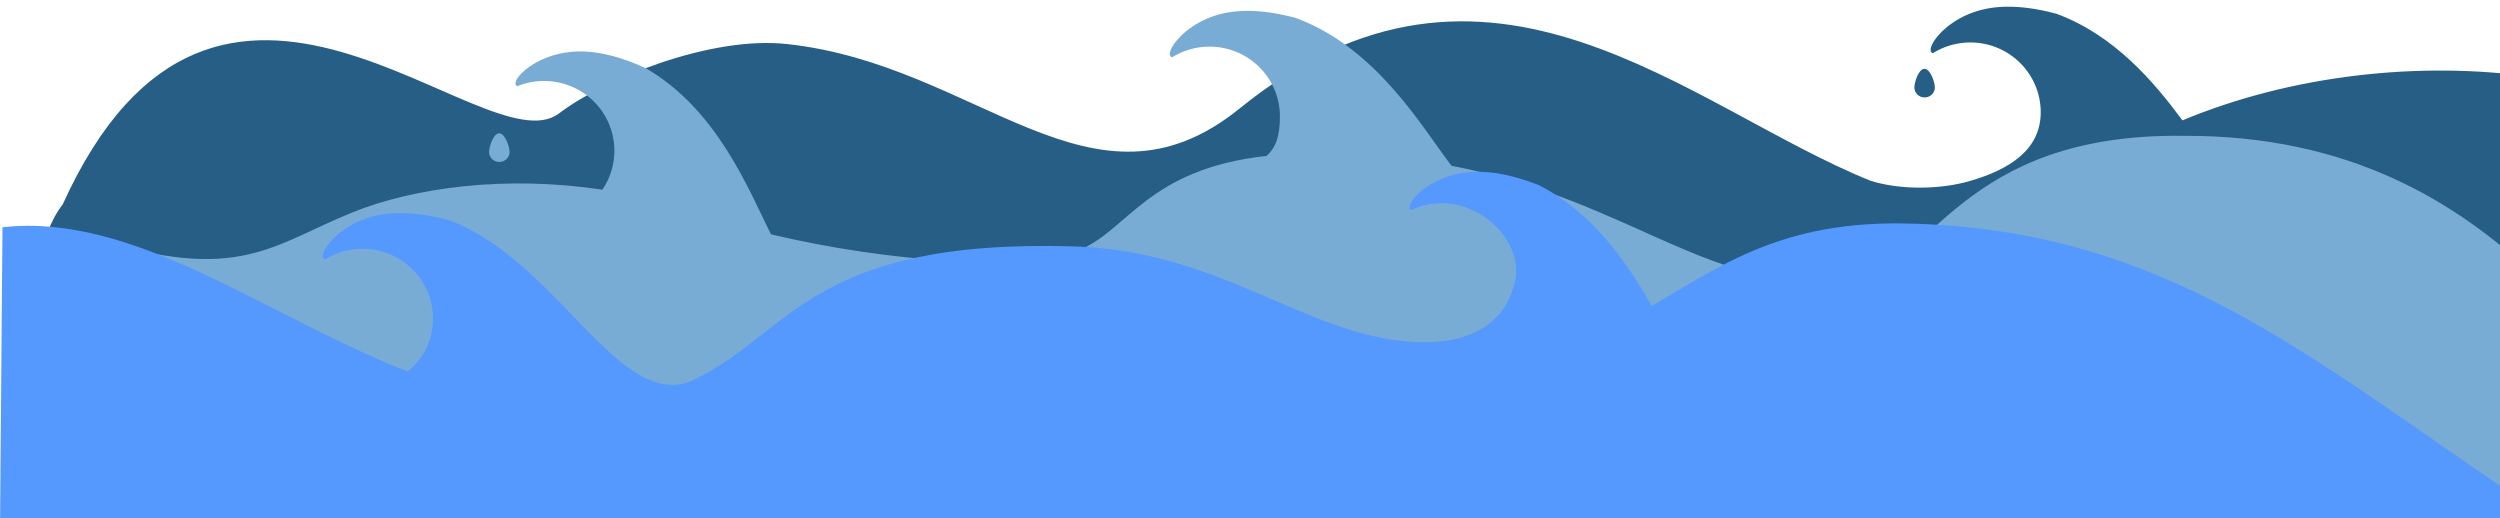 <?xml version="1.0" encoding="UTF-8" standalone="no"?>
<!-- Created with Inkscape (http://www.inkscape.org/) -->

<svg
   xmlns:dc="http://purl.org/dc/elements/1.1/"
   xmlns:cc="http://creativecommons.org/ns#"
   xmlns:rdf="http://www.w3.org/1999/02/22-rdf-syntax-ns#"
   xmlns:svg="http://www.w3.org/2000/svg"
   xmlns="http://www.w3.org/2000/svg"
   xmlns:xlink="http://www.w3.org/1999/xlink"
   xmlns:sodipodi="http://sodipodi.sourceforge.net/DTD/sodipodi-0.dtd"
   xmlns:inkscape="http://www.inkscape.org/namespaces/inkscape"
   id="svg3234"
   version="1.1"
   inkscape:version="0.48.4 r9939"
   sodipodi:docname="Sea_waves.svg"
   viewBox="0 0 825 171"
   width="100%"
   height="100%">
  <defs
     id="defs3236">
    <linearGradient
       gradientTransform="translate(-3637.485,-2434.468)"
       inkscape:collect="always"
       xlink:href="#linearGradient7605"
       id="linearGradient7611"
       x1="4028"
       y1="2789.574"
       x2="4028"
       y2="3124.318"
       gradientUnits="userSpaceOnUse" />
    <linearGradient
       inkscape:collect="always"
       id="linearGradient7605">
      <stop
         style="stop-color:#a4cbd8;stop-opacity:1"
         offset="0"
         id="stop7607" />
      <stop
         style="stop-color:#b4c3dc;stop-opacity:0;"
         offset="1"
         id="stop7609" />
    </linearGradient>
  </defs>
  <sodipodi:namedview
     id="base"
     pagecolor="#ffffff"
     bordercolor="#666666"
     borderopacity="1.0"
     inkscape:pageopacity="0.0"
     inkscape:pageshadow="2"
     inkscape:zoom="1"
     inkscape:cx="530.08498"
     inkscape:cy="102.75043"
     inkscape:document-units="px"
     inkscape:current-layer="layer1"
     showgrid="false"
     fit-margin-top="0"
     fit-margin-left="0"
     fit-margin-right="0"
     fit-margin-bottom="0"
     inkscape:window-width="1440"
     inkscape:window-height="838"
     inkscape:window-x="-8"
     inkscape:window-y="-8"
     inkscape:window-maximized="1" />
  <g
     inkscape:label="Layer 1"
     inkscape:groupmode="layer"
     id="layer1"
     transform="translate(74.079,-638.943)">
    <g
       id="g3766">
      <path
         inkscape:export-ydpi="90"
         inkscape:export-xdpi="90"
         inkscape:export-filename="J:\Newsletters\Semptember\Swim Season\Banner 1.png"
         inkscape:connector-curvature="0"
         id="path6690"
         d="m 588.204,641.152 c -8.01,0.096 -14.368,2.432 -19.708,6.641 -4.791,3.912 -6.634,8.142 -4.728,8.693 3.58,-2.236 7.816,-3.533 12.36,-3.533 12.832,0 23.233,10.315 23.233,23.039 0,12.724 -10.929,19.032 -23.233,22.643 -9.877,2.899 -23.088,3.048 -32.888,-0.023 -0.01,0 -0.01,0 -0.01,0 -60.204,-24.288 -126.305,-90.21 -208.217,-23.882 -48.58,39.337 -86.125,-14.42 -149.353,-21.253 -25.607,-2.767 -60.631,11.681 -75.355,22.97 -24.724,18.317 -112.598,-82.742 -163.674,29.915 -16.315,21.032 -7.178,71.582 -0.153,103.993 l 815.054,0 0,-146.027 c -36.853,-5.255 -79.285,-0.718 -115.415,14.338 -9.401,-12.76 -22.489,-28.146 -41.578,-35.188 -6.132,-1.629 -11.531,-2.383 -16.337,-2.325 z m -27.34,20.523 c -1.788,0.088 -3.203,4.382 -3.203,6.139 0,1.814 1.511,3.283 3.379,3.283 1.869,0 3.387,-1.468 3.387,-3.283 0,-1.814 -1.518,-6.139 -3.387,-6.139 -0.059,0 -0.118,-0.01 -0.176,0 z"
         style="color:#000000;fill:#275e85;fill-opacity:1;fill-rule:nonzero;stroke:none;stroke-width:1;marker:none;visibility:visible;display:inline;overflow:visible;enable-background:accumulate" />
      <path
         inkscape:export-ydpi="90"
         inkscape:export-xdpi="90"
         inkscape:export-filename="J:\Newsletters\Semptember\Swim Season\Banner 1.png"
         sodipodi:nodetypes="sccsscsccccsscsccccccccs"
         inkscape:connector-curvature="0"
         id="path6644"
         d="m 337.137,642.528 c -8.01,0.096 -14.368,2.432 -19.708,6.641 -4.791,3.912 -6.634,8.142 -4.728,8.693 3.58,-2.236 7.816,-3.533 12.36,-3.533 12.832,0 23.233,10.314 23.233,23.038 0,6.76 -1.396,10.271 -4.383,13.024 -39.661,4.37 -45.709,24.768 -62.313,31.268 -17.528,6.861 -62.415,3.843 -101.254,-5.387 -7.226,-14.383 -17.622,-41.147 -41.332,-54.831 -15.369,-7.039 -26.684,-7.02 -36.26,-1.824 -5.392,3.047 -7.937,6.909 -6.153,7.773 3.912,-1.599 8.311,-2.164 12.789,-1.398 12.645,2.164 21.124,14.079 18.942,26.617 -0.581,3.337 -1.854,6.353 -3.647,8.943 -31.926,-4.867 -62.269,-0.673 -82.404,7.462 -26.482,10.699 -37.762,23.829 -85.822,8.267 l 2.452,93.074 802.625,0 0,-81.304 C 736.766,706.045 701.734,683.586 646.839,683.772 c -74.283,-1.104 -83.969,43.956 -109.247,47.612 -46.693,5.588 -72.558,-26.179 -132.679,-37.742 -9.535,-12.361 -24.524,-38.862 -51.432,-48.79 -6.132,-1.629 -11.539,-2.383 -16.344,-2.325 z"
         style="fill:#79acd4;fill-opacity:1;stroke:none" />
      <path
         inkscape:export-ydpi="90"
         inkscape:export-xdpi="90"
         inkscape:export-filename="J:\Newsletters\Semptember\Swim Season\Banner 1.png"
         id="path6885"
         d="m 413.127,695.625 c -5.951,0.098 -11.088,1.677 -15.725,4.531 -5.216,3.335 -7.533,7.328 -5.704,8.094 3.817,-1.81 8.187,-2.615 12.7,-2.094 12.745,1.473 24.429,13.932 21.335,26.281 -5.472,21.841 -30.748,21.945 -51.147,16.281 -27.688,-7.687 -53.911,-27.288 -94.384,-28.469 -87.936,-2.565 -93.37,29.437 -126.592,44.625 -23.845,8.96 -44.118,-40.208 -79.636,-53.313 -16.353,-4.345 -27.507,-2.423 -36.052,4.313 -4.791,3.912 -6.633,8.137 -4.727,8.687 3.581,-2.236 7.841,-3.531 12.385,-3.531 12.832,0 23.226,10.307 23.226,23.031 0,7.11 -3.246,13.352 -8.351,17.469 -45.832,-17.8 -89.955,-52.525 -133.714,-47.594 l -0.819,99.5 835.656,0 0,-7.031 c -72.391,-48.11 -120.989,-93.318 -210.45,-93.75 -38.527,0.126 -58.178,14.482 -80.14,27.25 -7.853,-13.784 -19.07,-30.651 -37.281,-39.875 -7.868,-3.096 -14.628,-4.504 -20.579,-4.406 z"
         style="color:#000000;fill:#5599ff;fill-opacity:1;fill-rule:nonzero;stroke:none;stroke-width:1;marker:none;visibility:visible;display:inline;overflow:visible;enable-background:accumulate"
         inkscape:connector-curvature="0" />
      <path
         inkscape:export-ydpi="90"
         inkscape:export-xdpi="90"
         inkscape:export-filename="J:\Newsletters\Semptember\Swim Season\Banner 1.png"
         style="color:#000000;fill:#79acd4;fill-opacity:1;fill-rule:nonzero;stroke:none;marker:none;visibility:visible;display:inline;overflow:visible;enable-background:accumulate"
         d="m 90.529,682.963 c -1.788,0.088 -3.211,4.382 -3.211,6.14 0,1.814 1.518,3.29 3.387,3.29 1.869,0 3.379,-1.476 3.379,-3.29 0,-1.814 -1.511,-6.14 -3.379,-6.14 -0.058,0 -0.119,-0.01 -0.176,0 z"
         id="path7499"
         inkscape:connector-curvature="0"
         sodipodi:nodetypes="cssssc" />
    </g>
  </g>
</svg>
